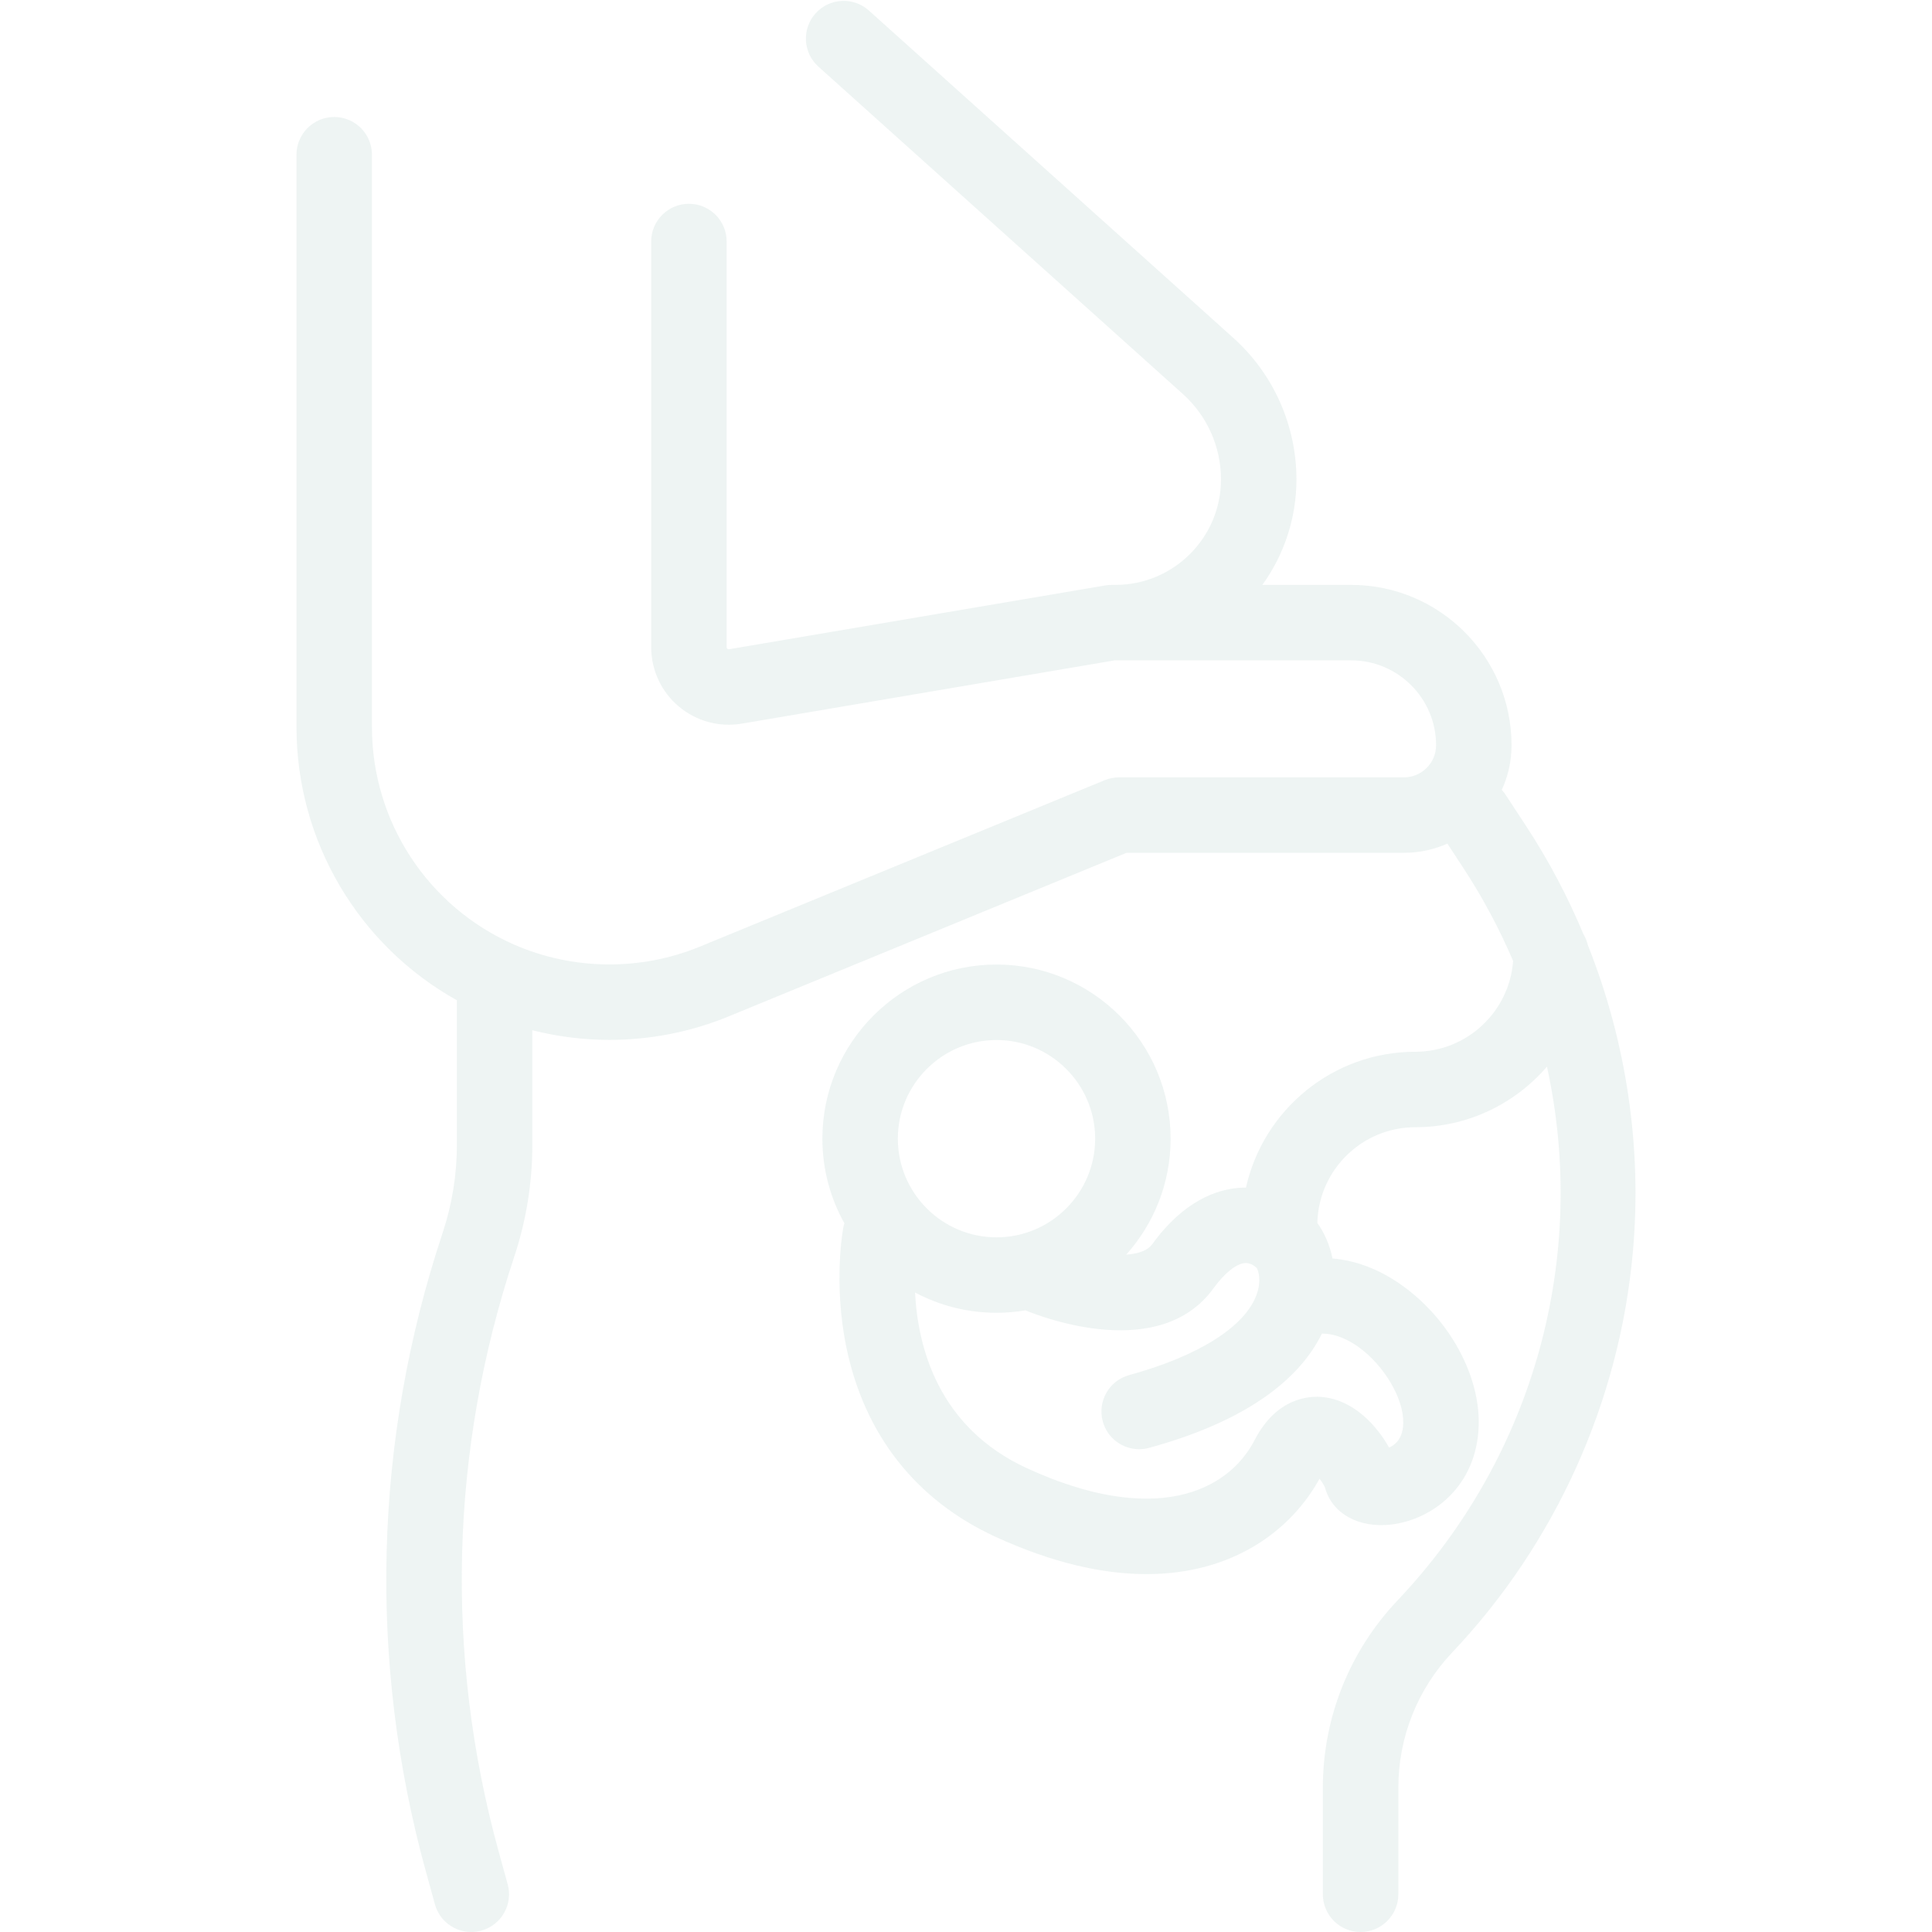 <svg width="54" height="54" viewBox="0 0 54 54" fill="none" xmlns="http://www.w3.org/2000/svg">
<g id="Capa_1" clip-path="url(#clip0_171_38)">
<g id="Group">
<g id="Group_2">
<path id="Vector" d="M44.38 26.412C44.355 26.306 44.315 26.207 44.26 26.117C43.821 25.064 43.285 24.049 42.656 23.089L42.075 22.203C42.045 22.158 42.012 22.116 41.976 22.077C42.15 21.697 42.248 21.275 42.248 20.83C42.248 18.359 40.237 16.348 37.766 16.348H35.284C35.882 15.517 36.236 14.499 36.236 13.399C36.236 11.893 35.594 10.452 34.473 9.445L24.285 0.294C23.851 -0.095 23.185 -0.06 22.795 0.374C22.406 0.807 22.442 1.474 22.875 1.863L33.064 11.015C33.739 11.621 34.127 12.49 34.127 13.399C34.127 15.025 32.804 16.348 31.177 16.348H31.068C31.009 16.348 30.95 16.353 30.892 16.363L20.379 18.146C20.37 18.148 20.352 18.151 20.331 18.133C20.31 18.116 20.31 18.097 20.31 18.088V6.75C20.31 6.168 19.838 5.696 19.256 5.696C18.673 5.696 18.201 6.168 18.201 6.75V18.088C18.201 18.728 18.481 19.332 18.97 19.744C19.459 20.157 20.101 20.333 20.732 20.226L31.157 18.457H37.766C39.074 18.457 40.139 19.522 40.139 20.83C40.139 21.325 39.736 21.727 39.242 21.727H31.279C31.142 21.727 31.005 21.754 30.878 21.806L19.555 26.461C17.899 27.142 16.008 27.12 14.368 26.401C11.955 25.343 10.396 22.958 10.396 20.323V4.325C10.396 3.742 9.924 3.27 9.342 3.27C8.759 3.27 8.287 3.742 8.287 4.325V20.323C8.287 23.513 10.022 26.425 12.77 27.958V31.998C12.77 32.837 12.635 33.667 12.37 34.464C10.444 40.257 10.283 46.43 11.905 52.316L12.156 53.226C12.285 53.694 12.71 54 13.172 54C13.265 54 13.36 53.988 13.453 53.962C14.015 53.807 14.345 53.227 14.19 52.665L13.939 51.755C12.428 46.274 12.578 40.525 14.372 35.129C14.708 34.118 14.879 33.064 14.879 31.998V28.796C15.584 28.974 16.309 29.065 17.034 29.065C18.166 29.065 19.298 28.848 20.358 28.412L31.488 23.836H39.242C39.673 23.836 40.084 23.744 40.455 23.58L40.891 24.245C41.443 25.087 41.909 25.962 42.292 26.859C42.188 28.276 41.002 29.397 39.559 29.397C37.246 29.397 35.308 31.025 34.825 33.194C34.759 33.194 34.693 33.196 34.627 33.201C34.007 33.25 33.085 33.562 32.21 34.77C32.073 34.96 31.805 35.046 31.48 35.066C32.25 34.205 32.719 33.07 32.719 31.826C32.719 29.143 30.536 26.959 27.852 26.959C25.169 26.959 22.986 29.143 22.986 31.826C22.986 32.684 23.209 33.49 23.601 34.191C23.588 34.23 23.578 34.27 23.57 34.312C23.558 34.375 23.287 35.874 23.657 37.662C24.163 40.103 25.603 41.933 27.822 42.953C29.428 43.691 30.837 43.997 32.046 43.997C34.47 43.997 36.091 42.769 36.881 41.331C36.952 41.422 37.014 41.523 37.038 41.59C37.238 42.309 37.98 42.719 38.889 42.611C40.03 42.474 41.281 41.549 41.33 39.841C41.37 38.448 40.515 36.879 39.202 35.937C38.572 35.484 37.905 35.229 37.244 35.175C37.163 34.783 37.009 34.443 36.82 34.183C36.854 32.701 38.069 31.506 39.559 31.506C41.029 31.506 42.347 30.848 43.238 29.813C44.385 35.047 42.938 40.641 39.062 44.732C37.716 46.153 36.974 48.013 36.974 49.97V52.945C36.974 53.528 37.447 54 38.029 54C38.611 54 39.084 53.528 39.084 52.945V49.97C39.084 48.555 39.62 47.21 40.593 46.183C43.474 43.141 45.267 39.168 45.639 34.995C45.901 32.071 45.458 29.121 44.38 26.412ZM27.853 29.069C29.373 29.069 30.61 30.306 30.61 31.826C30.61 33.347 29.373 34.584 27.853 34.584C26.332 34.584 25.095 33.347 25.095 31.826C25.095 30.306 26.332 29.069 27.853 29.069ZM36.947 37.276C37.361 37.267 37.751 37.491 37.972 37.65C38.692 38.167 39.241 39.103 39.221 39.781C39.214 40.036 39.14 40.223 38.994 40.352C38.94 40.4 38.881 40.435 38.826 40.461C38.49 39.861 37.856 39.142 36.976 39.049C36.609 39.01 35.688 39.05 35.065 40.254C34.316 41.702 32.252 42.668 28.703 41.037C26.203 39.887 25.65 37.617 25.576 36.126C26.256 36.487 27.03 36.693 27.853 36.693C28.128 36.693 28.399 36.669 28.662 36.625C29.175 36.836 32.426 38.068 33.918 36.008C34.224 35.586 34.551 35.323 34.794 35.303C34.934 35.293 35.051 35.369 35.128 35.442C35.17 35.514 35.265 35.794 35.122 36.186C34.797 37.084 33.498 37.903 31.561 38.434C31 38.588 30.669 39.168 30.823 39.73C30.951 40.198 31.376 40.506 31.839 40.506C31.932 40.506 32.025 40.494 32.118 40.468C35.108 39.65 36.405 38.378 36.947 37.276Z" fill="#ACC8C3" fill-opacity="0.2"/>
</g>
</g>
</g>
<defs>
<clipPath id="clip0_171_38">
<rect width="54" height="54" fill="white"/>
</clipPath>
</defs>
</svg>
